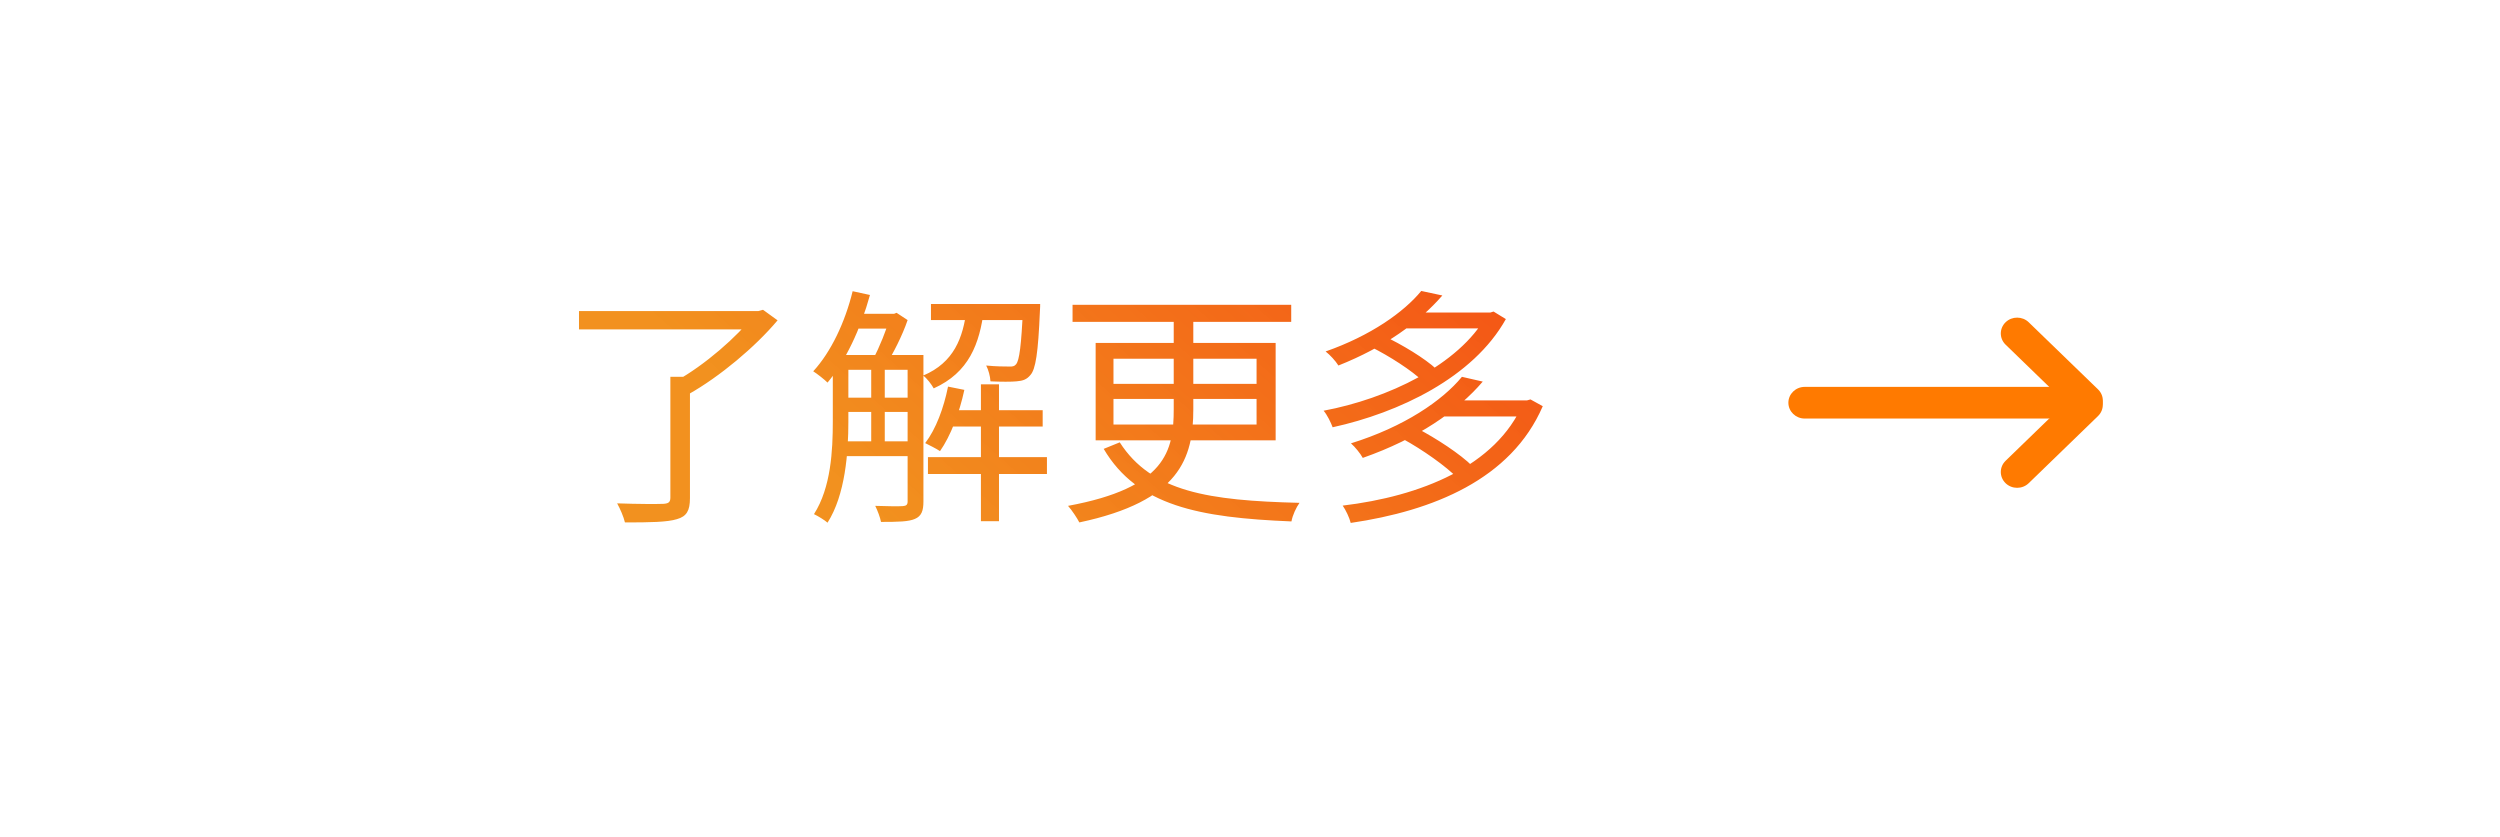 <svg width="239" height="80" viewBox="0 0 239 80" fill="none" xmlns="http://www.w3.org/2000/svg">
<g filter="url(#filter0_d_670_4)">
<rect x="8" y="8" width="223" height="64" rx="32" fill="white"/>
</g>
<path d="M64.088 36.024V47.568C64.088 48 63.92 48.144 63.392 48.168C62.84 48.192 60.992 48.192 59 48.12C59.288 48.648 59.624 49.416 59.744 49.944C62.168 49.944 63.776 49.92 64.712 49.632C65.648 49.368 65.96 48.816 65.96 47.616V36.024H64.088ZM55.352 29.736V31.488H72.68V29.736H55.352ZM72.032 29.736V30.168C70.52 32.16 67.352 34.92 64.616 36.432C65 36.696 65.576 37.296 65.84 37.68C68.816 36 72.2 33.168 74.336 30.624L72.944 29.616L72.512 29.736H72.032ZM80.312 33.936V35.352H87.248V33.936H80.312ZM80.312 38.016V39.384H87.248V38.016H80.312ZM80.312 42.192V43.608H87.248V42.192H80.312ZM90.536 39.216V40.776H99.68V39.216H90.536ZM81.56 30V31.416H85.544V30H81.56ZM89 29.064V30.6H98.384V29.064H89ZM88.712 43.704V45.312H100.088V43.704H88.712ZM93.776 36.744V49.824H95.504V36.744H93.776ZM83.288 34.632V42.792H84.584V34.632H83.288ZM97.808 29.064V29.304C97.64 33.072 97.448 34.464 97.136 34.824C96.992 35.016 96.776 35.064 96.44 35.04C96.104 35.04 95.24 35.04 94.28 34.944C94.496 35.352 94.664 35.976 94.688 36.456C95.696 36.504 96.704 36.504 97.184 36.456C97.808 36.408 98.168 36.264 98.504 35.856C99.008 35.304 99.248 33.744 99.416 29.736C99.44 29.52 99.44 29.064 99.44 29.064H97.808ZM90.632 36.96C90.224 39 89.48 41.016 88.448 42.36C88.832 42.552 89.552 42.912 89.864 43.128C90.872 41.688 91.712 39.504 92.192 37.272L90.632 36.96ZM81.512 27.84C80.792 30.792 79.448 33.648 77.744 35.496C78.128 35.736 78.824 36.288 79.112 36.576C80.816 34.536 82.28 31.44 83.168 28.2L81.512 27.84ZM79.616 33.936V40.32C79.616 43.032 79.448 46.608 77.816 49.152C78.176 49.32 78.848 49.728 79.112 49.968C80.816 47.304 81.104 43.248 81.104 40.32V33.936H79.616ZM86.768 33.936V47.952C86.768 48.264 86.624 48.36 86.312 48.384C85.976 48.408 84.896 48.408 83.672 48.36C83.888 48.792 84.152 49.488 84.224 49.896C85.88 49.896 86.864 49.872 87.464 49.608C88.088 49.344 88.28 48.84 88.28 47.952V33.936H86.768ZM92.408 29.568C92.072 32.28 91.208 34.656 88.256 35.904C88.616 36.168 89.048 36.744 89.264 37.128C92.624 35.616 93.656 32.88 94.064 29.568H92.408ZM85.112 30V30.288C84.752 31.488 84.08 33.216 83.48 34.296C83.816 34.44 84.344 34.752 84.632 34.992C85.352 33.864 86.264 32.088 86.768 30.6L85.712 29.904L85.472 30H85.112ZM102.536 29.136V30.768H123.44V29.136H102.536ZM112.208 29.832V39.12C112.208 43.104 111.464 46.632 102.104 48.36C102.488 48.792 102.992 49.56 103.184 49.944C112.808 47.904 114.08 43.776 114.08 39.144V29.832H112.208ZM106.448 38.136H120.128V40.584H106.448V38.136ZM106.448 34.296H120.128V36.696H106.448V34.296ZM104.744 32.784V42.096H121.952V32.784H104.744ZM107.048 42.288L105.512 42.912C108.728 48.36 114.632 49.488 123.464 49.848C123.56 49.272 123.92 48.504 124.232 48.072C115.568 47.856 110.096 47.04 107.048 42.288ZM131.024 33.144C132.824 34.032 135.008 35.448 136.04 36.456L137.312 35.28C136.232 34.272 134.024 32.928 132.224 32.088L131.024 33.144ZM142.112 29.88V30.168C139.496 34.896 132.584 38.136 126.536 39.264C126.872 39.648 127.232 40.392 127.4 40.848C133.736 39.456 140.84 36.096 143.96 30.504L142.784 29.784L142.472 29.88H142.112ZM134.096 29.88V31.392H142.568V29.88H134.096ZM135.872 27.816C134.216 29.832 131.048 32.088 126.728 33.6C127.136 33.912 127.688 34.512 127.952 34.944C132.416 33.168 135.68 30.792 137.888 28.248L135.872 27.816ZM134.096 41.952C135.992 42.984 138.272 44.592 139.352 45.72L140.768 44.568C139.616 43.416 137.312 41.904 135.416 40.92L134.096 41.952ZM145.616 38.28V38.544C143.024 44.592 135.776 47.448 128.36 48.336C128.648 48.744 129.008 49.488 129.128 49.992C136.976 48.84 144.464 45.84 147.488 38.832L146.312 38.184L145.976 38.28H145.616ZM137.816 38.28V39.816H146.096V38.28H137.816ZM139.76 36.024C137.888 38.304 134.24 40.8 129.152 42.384C129.536 42.72 130.064 43.368 130.28 43.776C135.536 41.928 139.328 39.312 141.752 36.48L139.76 36.024Z" fill="url(#paint0_linear_670_4)"/>
<path d="M197.531 40.014H172.531C171.669 40.014 170.969 39.336 170.969 38.5C170.969 37.664 171.669 36.986 172.531 36.986H197.531C198.394 36.986 199.094 37.664 199.094 38.5C199.094 39.336 198.394 40.014 197.531 40.014Z" fill="#FF7A00"/>
<path d="M198.362 39.369L191.734 32.948C191.125 32.358 191.125 31.398 191.734 30.808C192.344 30.217 193.334 30.217 193.944 30.808L200.575 37.228C201.184 37.819 201.184 38.779 200.575 39.369C199.962 39.962 198.975 39.962 198.362 39.369Z" fill="#FF7A00"/>
<path d="M191.734 44.052L198.362 37.631C198.972 37.041 199.962 37.041 200.572 37.631C201.181 38.222 201.181 39.181 200.572 39.772L193.944 46.193C193.334 46.783 192.344 46.783 191.734 46.193C191.125 45.602 191.125 44.643 191.734 44.052Z" fill="#FF7A00"/>
<defs>
<filter id="filter0_d_670_4" x="0" y="0" width="239" height="80" filterUnits="userSpaceOnUse" color-interpolation-filters="sRGB">
<feFlood flood-opacity="0" result="BackgroundImageFix"/>
<feColorMatrix in="SourceAlpha" type="matrix" values="0 0 0 0 0 0 0 0 0 0 0 0 0 0 0 0 0 0 127 0" result="hardAlpha"/>
<feOffset/>
<feGaussianBlur stdDeviation="4"/>
<feComposite in2="hardAlpha" operator="out"/>
<feColorMatrix type="matrix" values="0 0 0 0 0.746 0 0 0 0 0.466 0 0 0 0 0.193 0 0 0 0.7 0"/>
<feBlend mode="normal" in2="BackgroundImageFix" result="effect1_dropShadow_670_4"/>
<feBlend mode="normal" in="SourceGraphic" in2="effect1_dropShadow_670_4" result="shape"/>
</filter>
<linearGradient id="paint0_linear_670_4" x1="170" y1="-31.977" x2="91.817" y2="56.33" gradientUnits="userSpaceOnUse">
<stop stop-color="#F70C0C"/>
<stop offset="1" stop-color="#F08200" stop-opacity="0.88"/>
</linearGradient>
</defs>
</svg>
